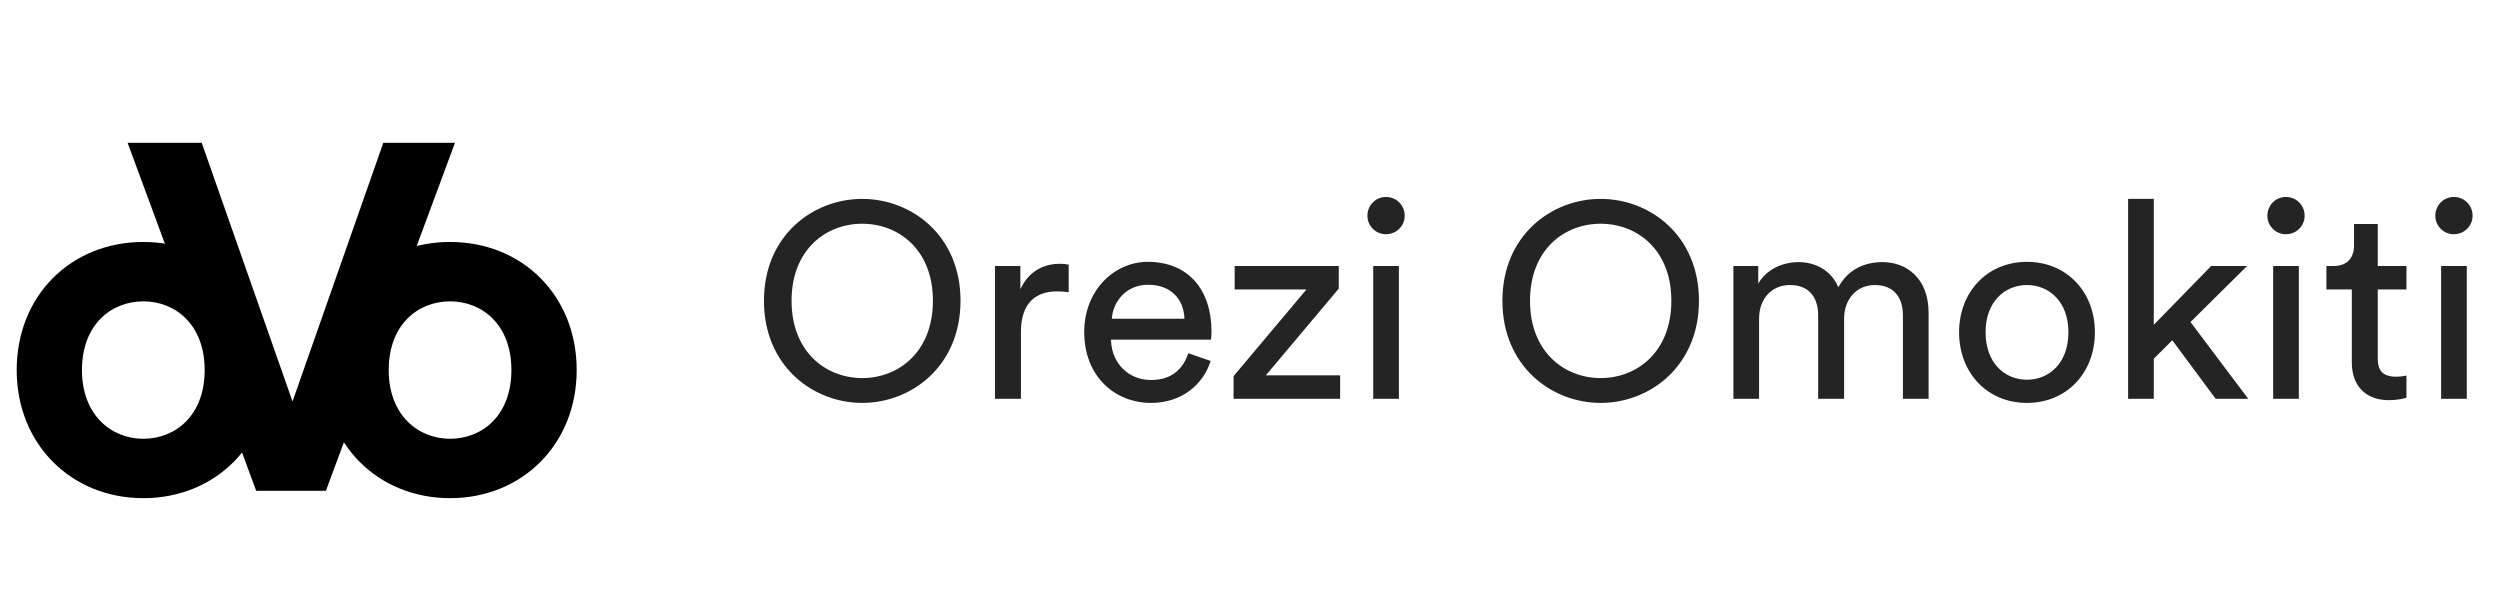 <svg width="163" height="40" viewBox="0 0 163 40" fill="none" xmlns="http://www.w3.org/2000/svg">
<path d="M51.61 19.61C51.61 16.28 53.842 14.588 56.218 14.588C58.594 14.588 60.826 16.28 60.826 19.61C60.826 22.94 58.594 24.65 56.218 24.65C53.842 24.65 51.61 22.94 51.61 19.61ZM49.81 19.61C49.81 23.876 53.014 26.27 56.218 26.27C59.422 26.27 62.626 23.876 62.626 19.61C62.626 15.344 59.422 12.968 56.218 12.968C53.014 12.968 49.81 15.344 49.81 19.61ZM69.678 17.252C69.588 17.234 69.354 17.198 69.12 17.198C68.238 17.198 67.158 17.522 66.528 18.854V17.342H64.872V26H66.564V21.662C66.564 19.754 67.518 18.998 68.94 18.998C69.174 18.998 69.426 19.016 69.678 19.052V17.252ZM72.491 20.78C72.563 19.664 73.427 18.566 74.849 18.566C76.379 18.566 77.189 19.538 77.225 20.78H72.491ZM77.477 23.03C77.153 24.002 76.451 24.776 75.047 24.776C73.589 24.776 72.473 23.696 72.437 22.148H78.953C78.971 22.04 78.989 21.824 78.989 21.608C78.989 18.908 77.495 17.072 74.831 17.072C72.653 17.072 70.691 18.926 70.691 21.644C70.691 24.578 72.725 26.27 75.047 26.27C77.063 26.27 78.449 25.064 78.935 23.534L77.477 23.03ZM87.377 26V24.47H82.535L87.287 18.818V17.342H80.501V18.872H85.181L80.429 24.524V26H87.377ZM91.208 26V17.342H89.534V26H91.208ZM89.156 14.066C89.156 14.732 89.696 15.272 90.362 15.272C91.046 15.272 91.586 14.732 91.586 14.066C91.586 13.382 91.046 12.842 90.362 12.842C89.696 12.842 89.156 13.382 89.156 14.066ZM99.757 19.61C99.757 16.28 101.988 14.588 104.364 14.588C106.74 14.588 108.972 16.28 108.972 19.61C108.972 22.94 106.74 24.65 104.364 24.65C101.988 24.65 99.757 22.94 99.757 19.61ZM97.957 19.61C97.957 23.876 101.16 26.27 104.364 26.27C107.568 26.27 110.772 23.876 110.772 19.61C110.772 15.344 107.568 12.968 104.364 12.968C101.16 12.968 97.957 15.344 97.957 19.61ZM114.692 26V20.78C114.692 19.484 115.502 18.584 116.708 18.584C118.004 18.584 118.544 19.448 118.544 20.564V26H120.236V20.762C120.236 19.52 121.046 18.584 122.234 18.584C123.512 18.584 124.07 19.43 124.07 20.564V26H125.744V20.384C125.744 18.116 124.268 17.09 122.756 17.09C121.658 17.09 120.542 17.486 119.858 18.728C119.39 17.612 118.346 17.09 117.266 17.09C116.258 17.09 115.178 17.54 114.638 18.494V17.342H113.018V26H114.692ZM132.16 24.758C130.72 24.758 129.46 23.678 129.46 21.662C129.46 19.664 130.72 18.584 132.16 18.584C133.6 18.584 134.86 19.664 134.86 21.662C134.86 23.678 133.6 24.758 132.16 24.758ZM132.16 17.072C129.568 17.072 127.732 19.034 127.732 21.662C127.732 24.308 129.568 26.27 132.16 26.27C134.752 26.27 136.588 24.308 136.588 21.662C136.588 19.034 134.752 17.072 132.16 17.072ZM146.511 17.342H144.171L140.427 21.176V12.968H138.753V26H140.427V23.39L141.633 22.184L144.459 26H146.583L142.821 20.996L146.511 17.342ZM149.884 26V17.342H148.21V26H149.884ZM147.832 14.066C147.832 14.732 148.372 15.272 149.038 15.272C149.722 15.272 150.262 14.732 150.262 14.066C150.262 13.382 149.722 12.842 149.038 12.842C148.372 12.842 147.832 13.382 147.832 14.066ZM155.03 14.606H153.482V16.01C153.482 16.766 153.086 17.342 152.15 17.342H151.682V18.872H153.338V23.624C153.338 25.19 154.274 26.09 155.75 26.09C156.326 26.09 156.758 25.982 156.902 25.928V24.488C156.758 24.524 156.452 24.56 156.236 24.56C155.354 24.56 155.03 24.164 155.03 23.372V18.872H156.902V17.342H155.03V14.606ZM160.835 26V17.342H159.161V26H160.835ZM158.783 14.066C158.783 14.732 159.323 15.272 159.989 15.272C160.673 15.272 161.213 14.732 161.213 14.066C161.213 13.382 160.673 12.842 159.989 12.842C159.323 12.842 158.783 13.382 158.783 14.066Z" fill="#242424"/>
<path d="M19.072 26.176L13.152 9.312H8.32L16.704 32H21.248L29.664 9.312H24.992L19.072 26.176Z" fill="black"/>
<path d="M9.344 28.608C7.264 28.608 5.344 27.072 5.344 24.128C5.344 21.152 7.264 19.648 9.344 19.648C11.424 19.648 13.344 21.152 13.344 24.128C13.344 27.104 11.424 28.608 9.344 28.608ZM9.344 15.776C4.64 15.776 1.088 19.264 1.088 24.128C1.088 28.96 4.64 32.48 9.344 32.48C14.048 32.48 17.6 28.96 17.6 24.128C17.6 19.264 14.048 15.776 9.344 15.776Z" fill="black"/>
<path d="M29.344 28.608C27.264 28.608 25.344 27.072 25.344 24.128C25.344 21.152 27.264 19.648 29.344 19.648C31.424 19.648 33.344 21.152 33.344 24.128C33.344 27.104 31.424 28.608 29.344 28.608ZM29.344 15.776C24.64 15.776 21.088 19.264 21.088 24.128C21.088 28.96 24.64 32.48 29.344 32.48C34.048 32.48 37.6 28.96 37.6 24.128C37.6 19.264 34.048 15.776 29.344 15.776Z" fill="black"/>
</svg>
